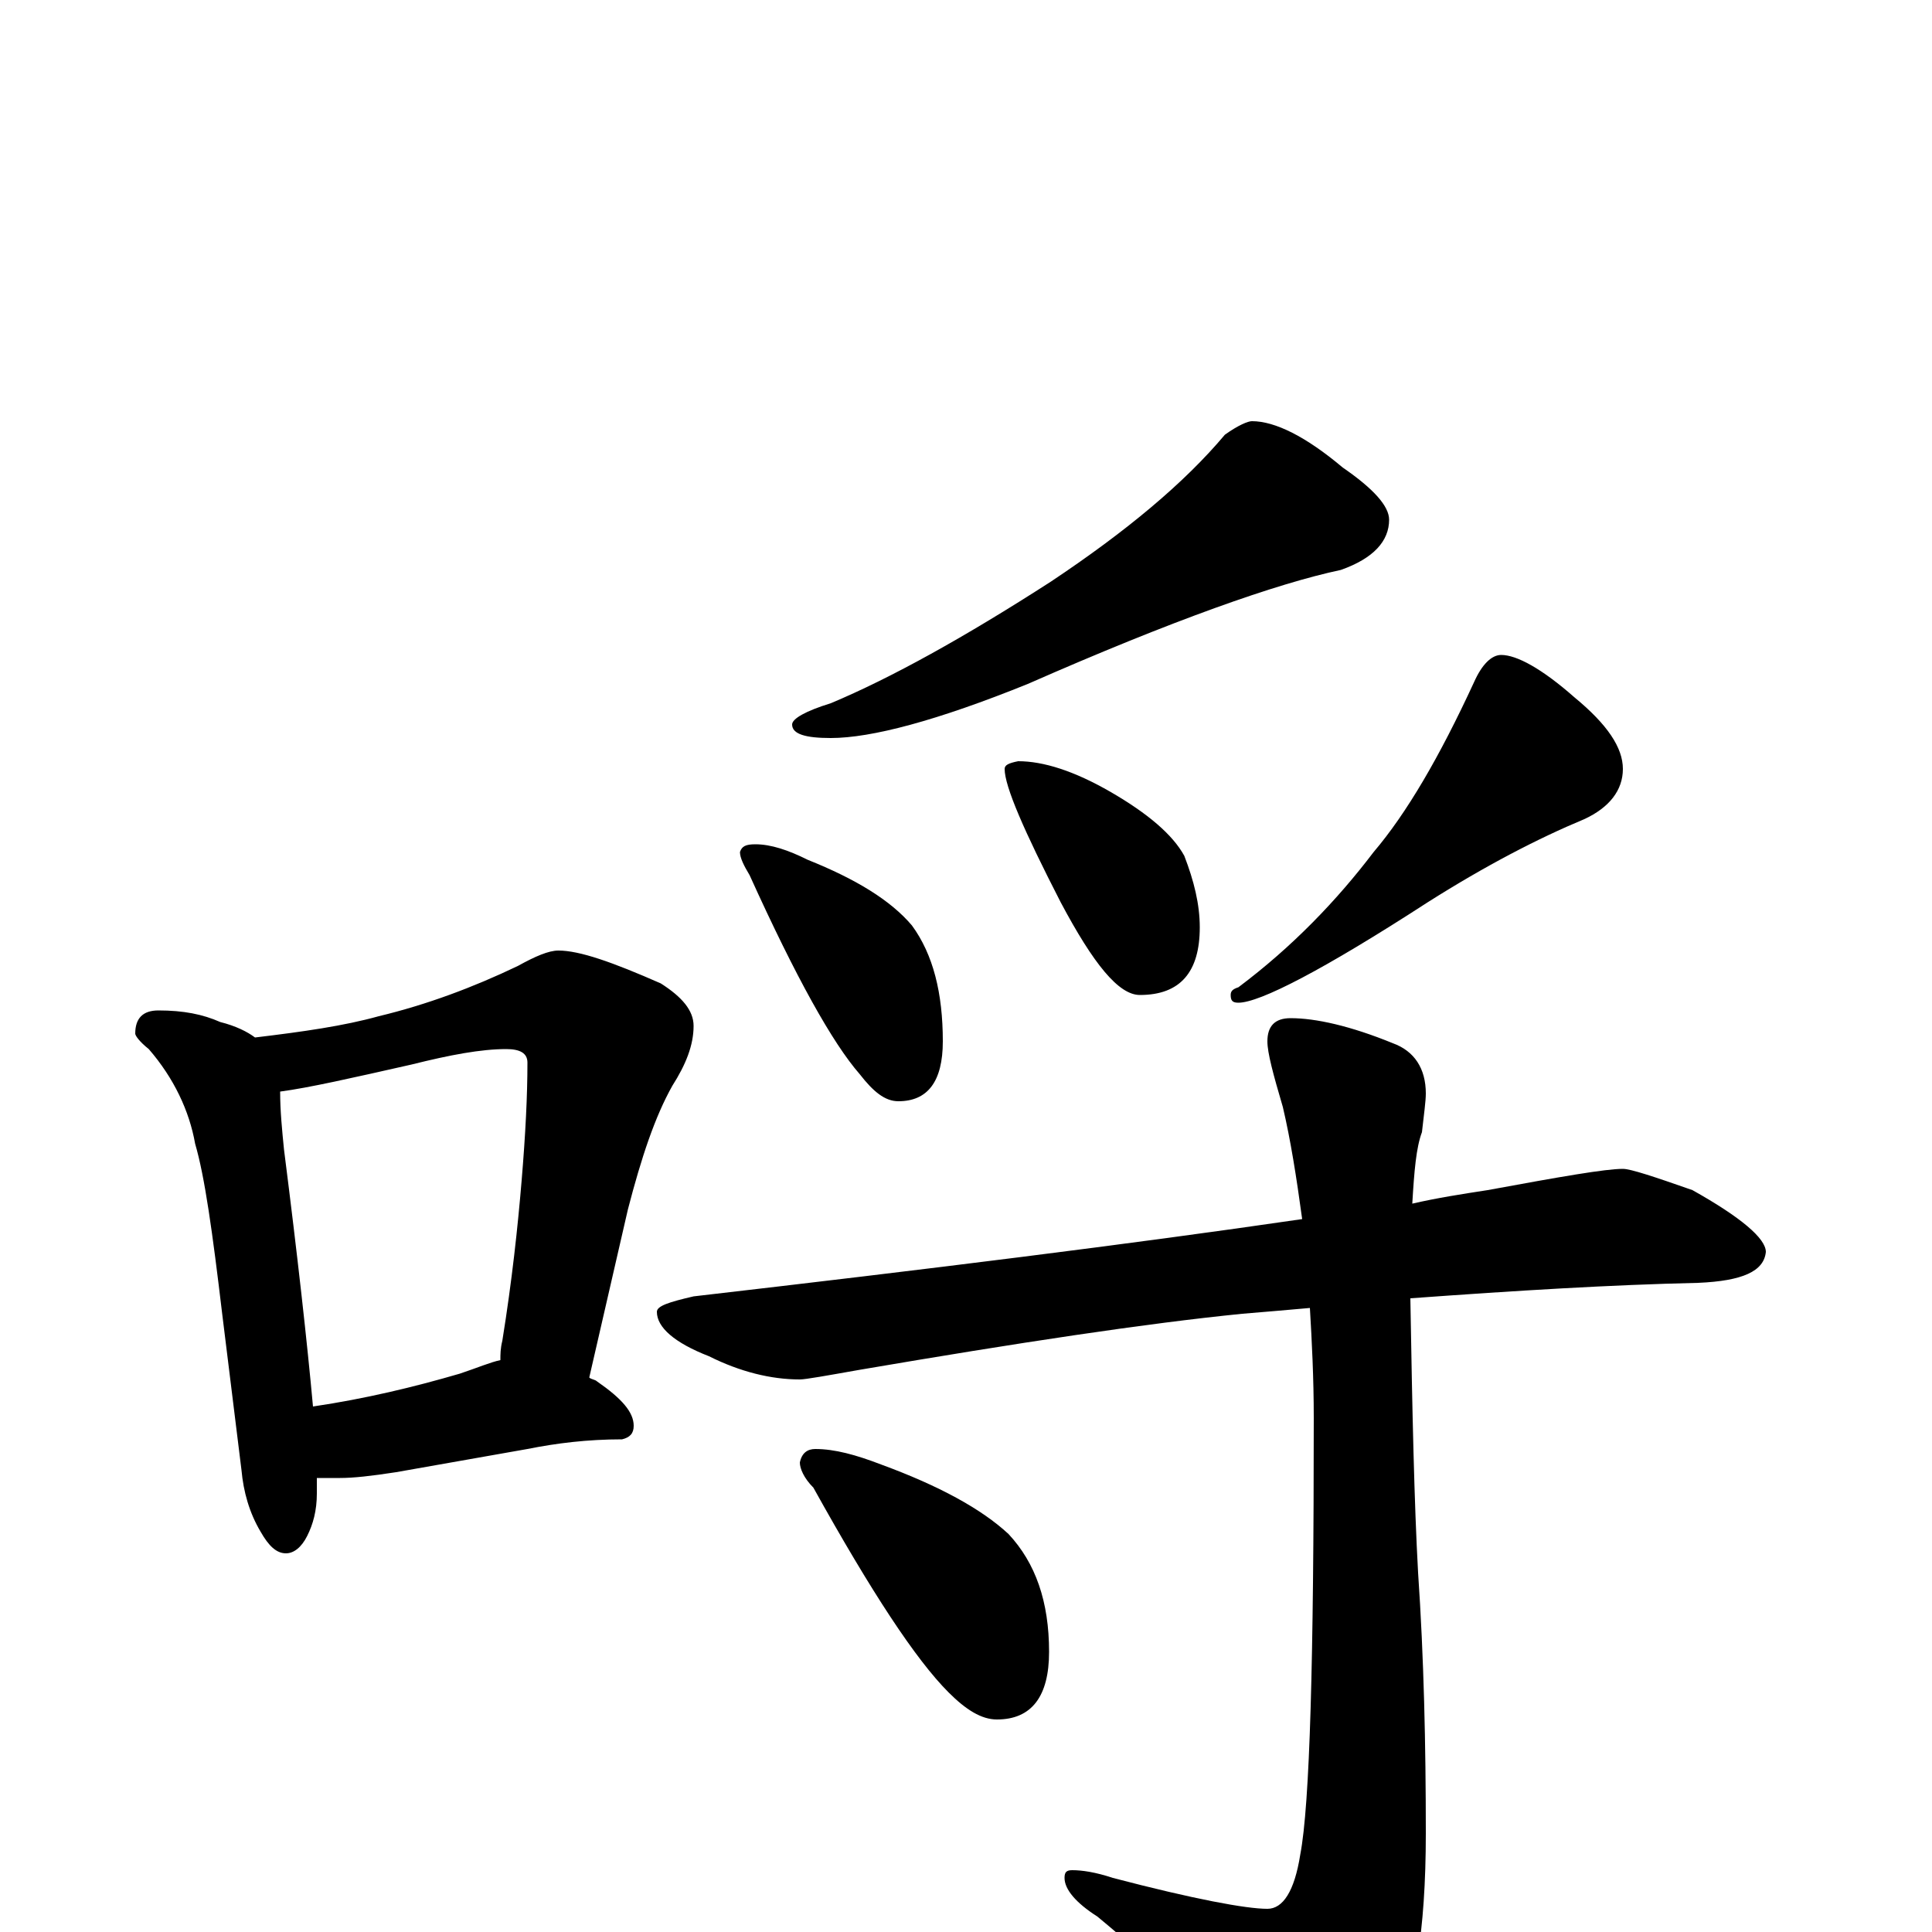 <?xml version="1.0" encoding="utf-8" ?>
<!DOCTYPE svg PUBLIC "-//W3C//DTD SVG 1.1//EN" "http://www.w3.org/Graphics/SVG/1.1/DTD/svg11.dtd">
<svg version="1.1" id="Layer_1" xmlns="http://www.w3.org/2000/svg" xmlns:xlink="http://www.w3.org/1999/xlink" x="0px" y="145px" width="1000px" height="1000px" viewBox="0 0 1000 1000" enable-background="new 0 0 1000 1000" xml:space="preserve">
<g id="Layer_1">
<path id="glyph" transform="matrix(1 0 0 -1 0 1000)" d="M82,477C95,477 105,475 114,471C122,469 128,466 132,463C157,466 178,469 196,474C221,480 245,489 268,500C277,505 284,508 289,508C300,508 317,502 342,491C353,484 359,477 359,469C359,459 355,449 348,438C339,422 332,401 325,374l-20,-87C306,286 308,286 309,285C322,276 328,269 328,262C328,258 326,256 322,255C304,255 288,253 273,250l-68,-12C192,236 183,235 176,235C171,235 167,235 164,235C164,232 164,230 164,227C164,218 162,211 159,205C156,199 152,196 148,196C143,196 139,200 135,207C129,217 126,228 125,239l-10,81C110,362 106,391 101,408C98,425 90,442 77,457C72,461 70,464 70,465C70,473 74,477 82,477M162,272C189,276 214,282 238,289C247,292 254,295 259,296C259,299 259,302 260,306C265,337 268,365 270,389C272,413 273,433 273,450C273,455 269,457 262,457C249,457 233,454 213,449C182,442 160,437 145,435C145,425 146,415 147,405C154,350 159,305 162,272M648,782C660,782 676,774 695,758C711,747 719,738 719,731C719,720 711,711 694,705C661,698 607,679 532,646C485,627 451,618 430,618C417,618 410,620 410,625C410,628 417,632 430,636C461,649 499,670 544,699C583,725 613,750 634,775C641,780 646,782 648,782M391,563C399,563 408,560 418,555C443,545 461,534 472,521C483,506 488,486 488,461C488,440 480,430 465,430C458,430 452,435 445,444C431,460 412,494 388,547C385,552 383,556 383,559C384,562 386,563 391,563M527,606C540,606 556,601 575,590C594,579 607,568 613,557C618,544 621,532 621,520C621,497 611,485 590,485C579,485 566,501 549,533C530,570 520,593 520,602C520,604 522,605 527,606M777,661C785,661 798,654 815,639C832,625 840,613 840,602C840,591 833,582 820,576C796,566 769,552 739,533C685,498 652,481 641,481C638,481 637,482 637,485C637,487 638,488 641,489C669,510 692,534 711,559C728,579 745,608 763,647C767,656 772,661 777,661M840,395C844,395 856,391 876,384C901,370 914,359 914,352C913,342 902,337 879,336C834,335 785,332 730,328C731,269 732,222 734,186C737,142 738,97 738,51C738,0 732,-35 721,-54C704,-77 689,-89 676,-89C667,-89 658,-84 650,-74C631,-48 603,-21 568,8C557,15 551,22 551,28C551,31 552,32 555,32C560,32 567,31 576,28C618,17 645,12 656,12C664,12 670,21 673,40C678,66 680,141 680,266C680,287 679,306 678,323C667,322 655,321 643,320C593,315 527,305 445,291C428,288 417,286 414,286C399,286 383,290 367,298C349,305 340,313 340,321C340,324 346,326 359,329C480,343 585,356 674,369C671,391 668,410 664,427C659,444 656,455 656,461C656,469 660,473 668,473C681,473 699,469 721,460C732,456 738,447 738,434C738,430 737,423 736,414C733,406 732,394 731,377C744,380 757,382 770,384C808,391 831,395 840,395M422,250C432,250 443,247 456,242C486,231 508,219 522,206C536,191 543,171 543,145C543,122 534,110 516,110C508,110 500,115 491,124C474,141 451,176 421,230C416,235 414,240 414,243C415,248 418,250 422,250z"/>
</g>
</svg>
